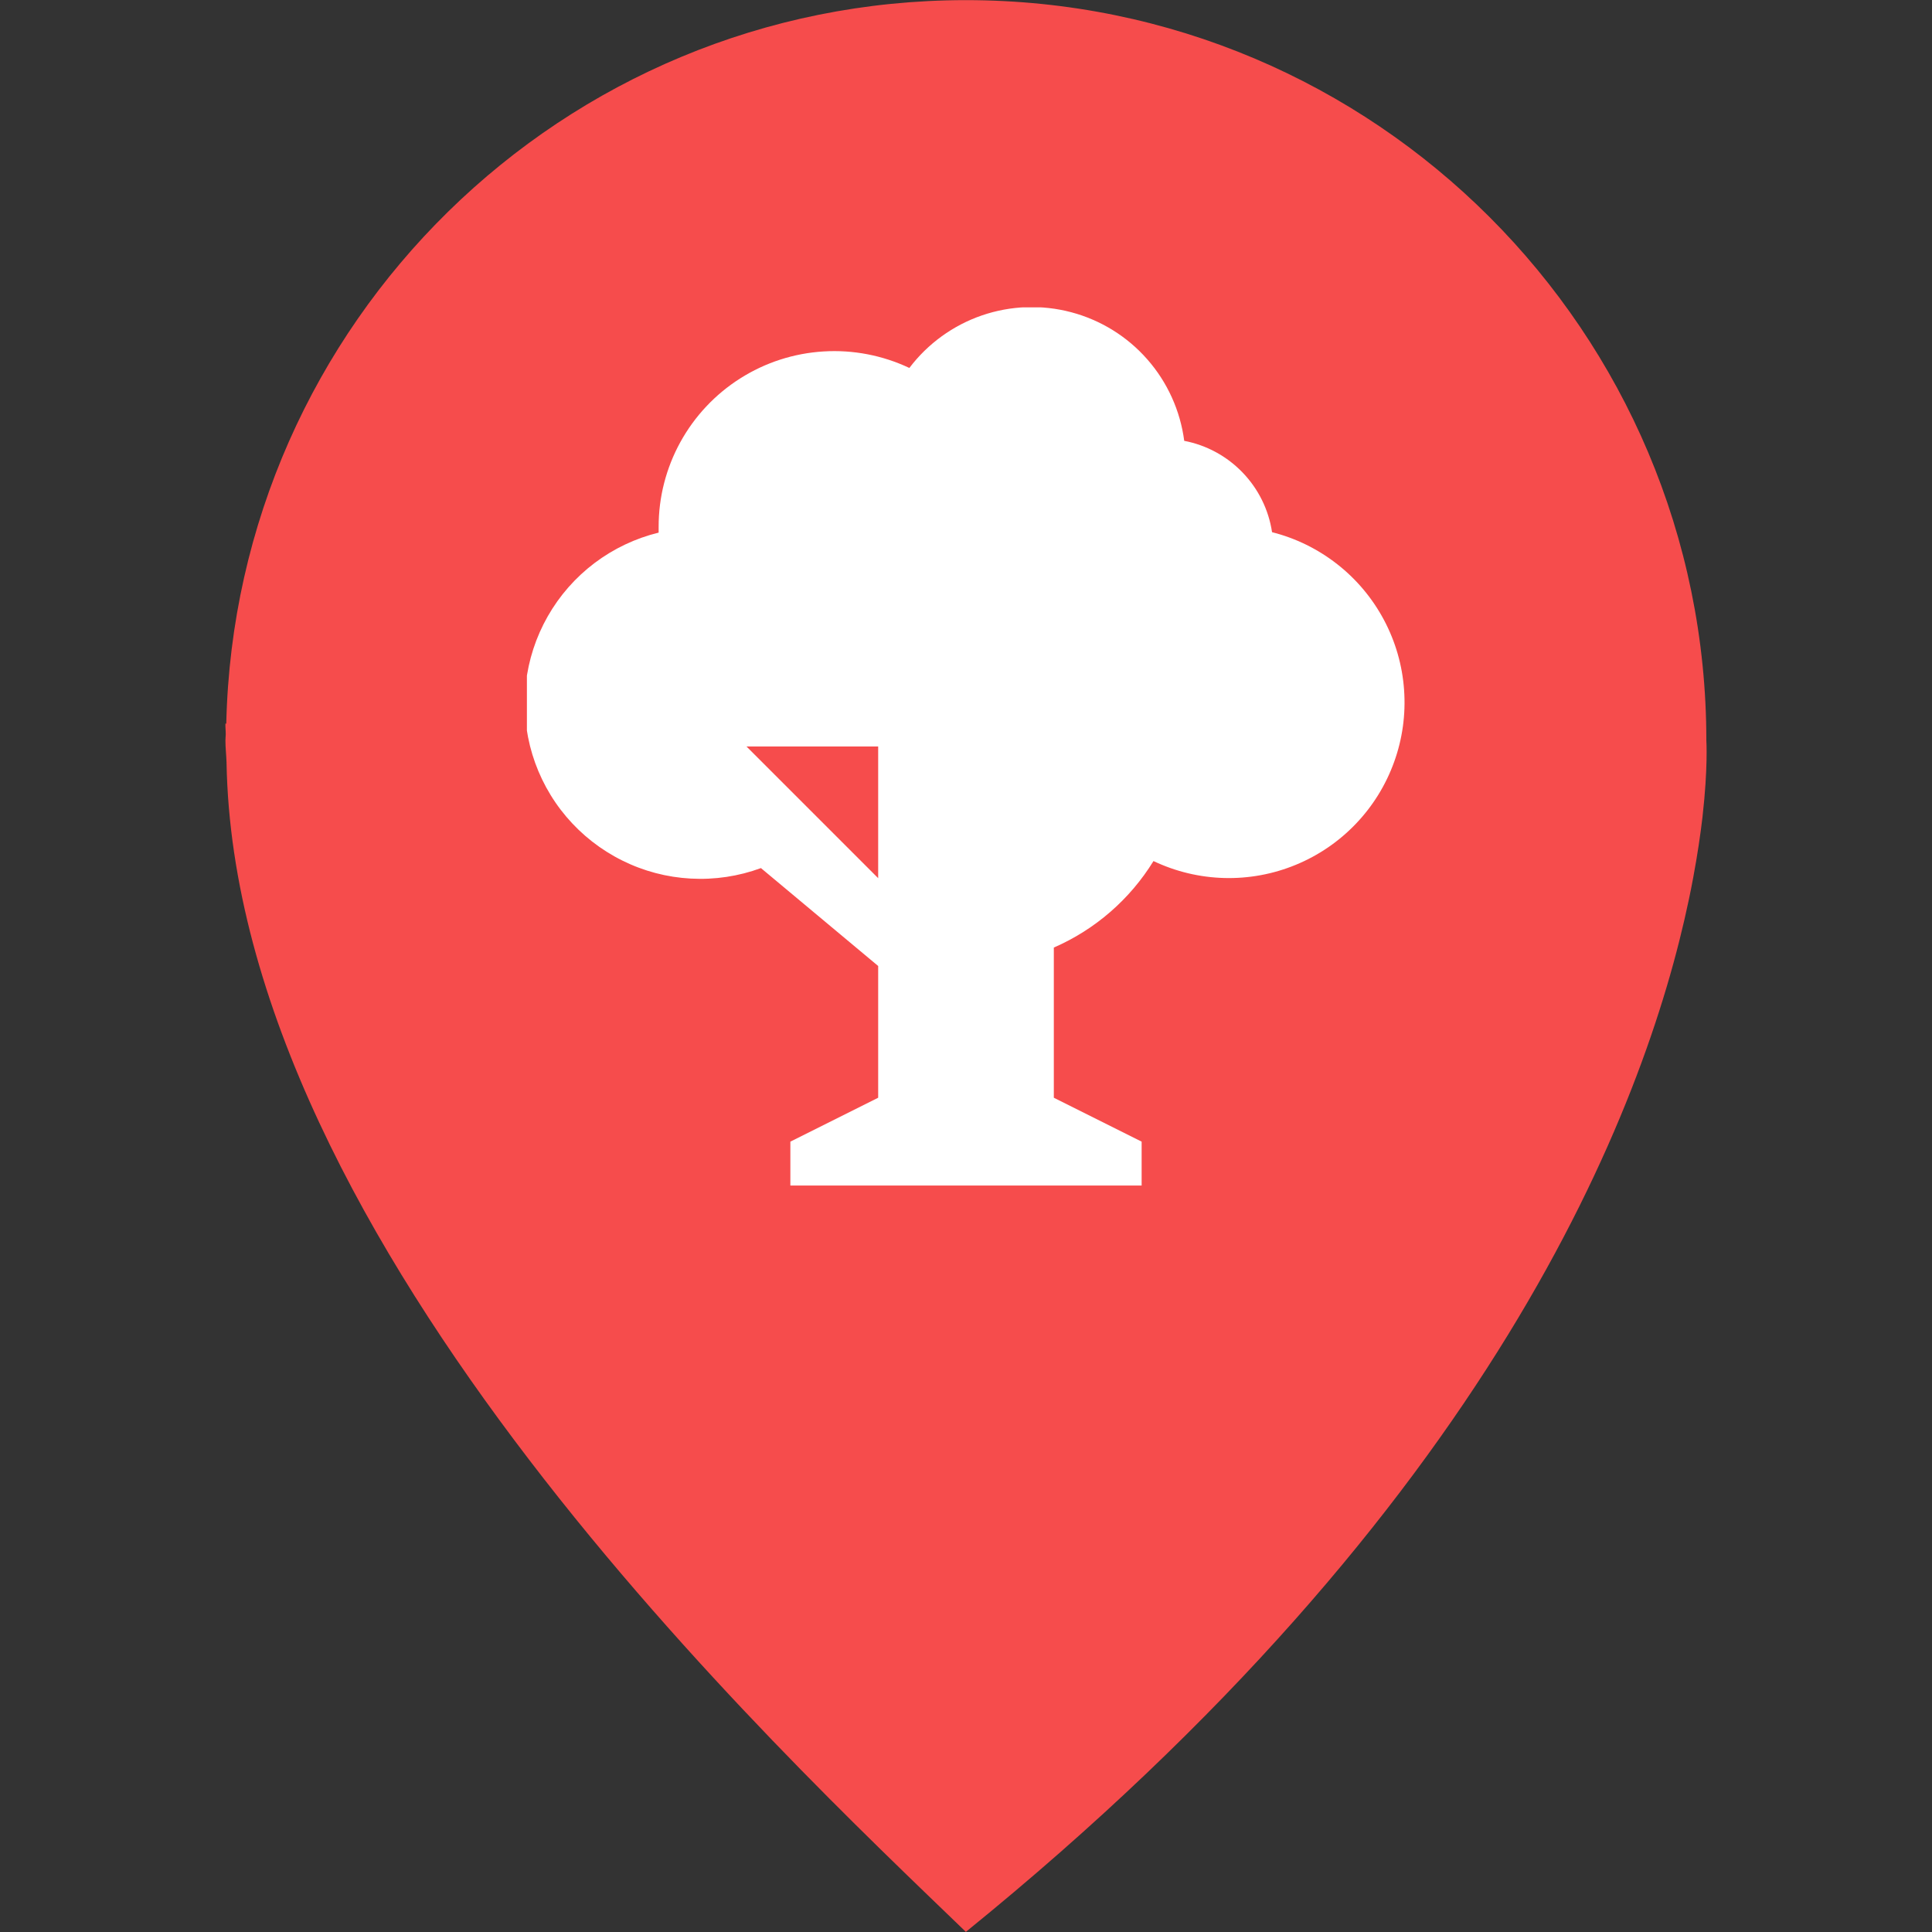 <svg width="44" height="44" viewBox="0 0 44 44" fill="none" xmlns="http://www.w3.org/2000/svg">
<rect x="0" y="0" width="44" height="44" fill="#333333" stroke="none"/>
<path d="M38.861 16.866C38.861 7.552 31.311 0.003 21.997 0.003C12.815 0.003 5.36 7.348 5.153 16.481C5.147 16.479 5.139 16.479 5.134 16.479C5.13 16.561 5.143 16.644 5.141 16.728C5.14 16.774 5.134 16.82 5.134 16.866C5.134 17.034 5.154 17.196 5.159 17.361C5.349 28.319 17.734 39.881 21.997 43.997C33.97 34.29 37.456 25.286 38.463 20.485C38.499 20.316 38.532 20.149 38.563 19.98C38.66 19.463 38.727 19 38.774 18.602C38.774 18.598 38.775 18.593 38.775 18.588C38.901 17.478 38.861 16.866 38.861 16.866Z" fill="#F64C4C"/>
<g clip-path="url(#clip0_224_269)">
<path d="M17.33 19.77C16.819 19.958 16.276 20.039 15.732 20.009C15.189 19.98 14.657 19.84 14.17 19.597C13.683 19.355 13.25 19.016 12.898 18.601C12.546 18.186 12.283 17.703 12.124 17.182C11.966 16.662 11.915 16.114 11.975 15.573C12.035 15.033 12.205 14.51 12.474 14.037C12.743 13.564 13.106 13.151 13.54 12.823C13.975 12.495 14.472 12.259 15 12.13V12C14.999 11.325 15.169 10.661 15.494 10.07C15.819 9.479 16.288 8.979 16.858 8.618C17.428 8.256 18.08 8.045 18.754 8.004C19.427 7.962 20.1 8.092 20.71 8.38C21.129 7.827 21.704 7.41 22.36 7.184C23.017 6.958 23.726 6.933 24.397 7.111C25.068 7.289 25.671 7.662 26.129 8.184C26.587 8.705 26.88 9.352 26.97 10.04C27.478 10.137 27.942 10.39 28.3 10.762C28.659 11.135 28.893 11.609 28.97 12.12C29.511 12.257 30.018 12.506 30.457 12.851C30.896 13.195 31.258 13.628 31.52 14.121C31.782 14.614 31.938 15.156 31.977 15.713C32.017 16.27 31.94 16.829 31.75 17.354C31.561 17.879 31.264 18.359 30.878 18.762C30.492 19.166 30.026 19.484 29.51 19.696C28.994 19.909 28.439 20.011 27.881 19.996C27.323 19.981 26.774 19.85 26.27 19.61C25.732 20.483 24.94 21.171 24 21.58V25L26 26V27H18V26L20 25V22L17.33 19.77ZM17 17L20 20V17H17Z" fill="white"/>
</g>
<defs>
<clipPath id="clip0_224_269">
<rect width="20" height="20" fill="white" transform="translate(12 7)"/>
</clipPath>
</defs>
</svg>
